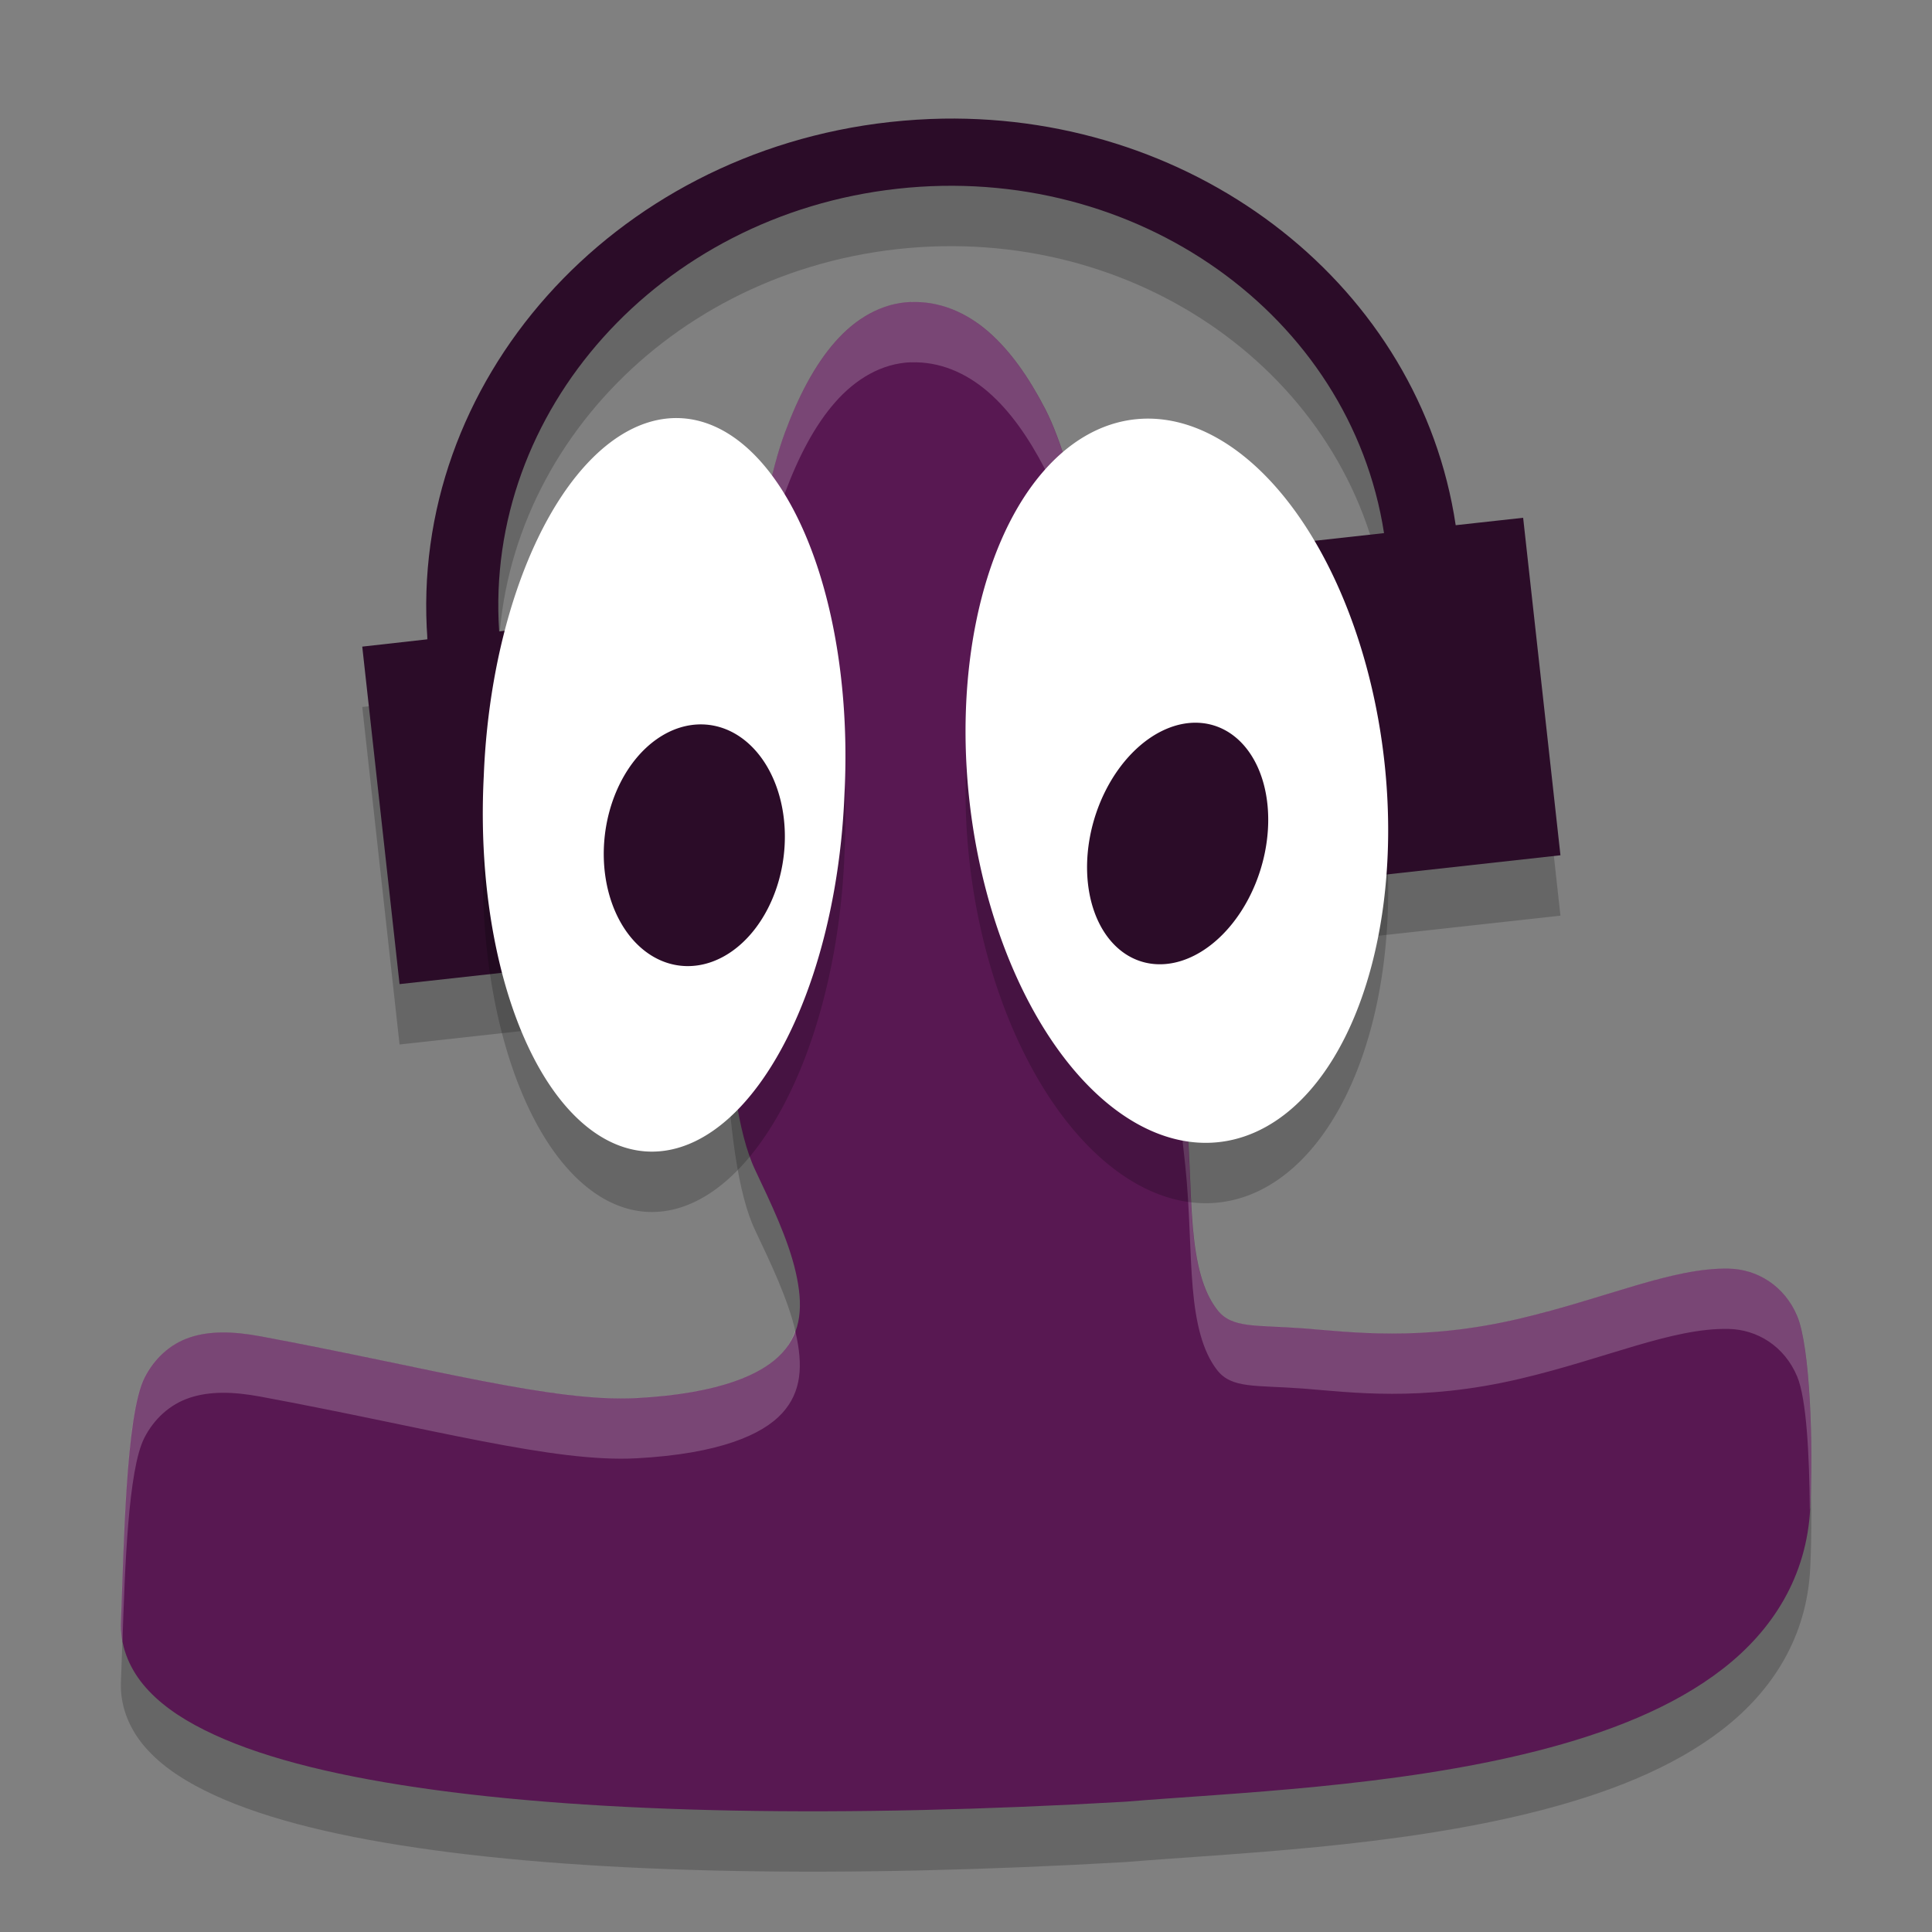 <svg xmlns="http://www.w3.org/2000/svg" width="32" height="32" version="1">
 <rect width="100%" height="100%" fill="#808080" stroke="none"/>
 <path style="opacity:.2" d="m15.618 2.965c-0.29 0.005-0.583 0.024-0.878 0.056-4.615 0.51-7.977 4.317-7.66 8.568l-1.08 0.121 0.618 5.59 3.603-0.398-0.619-5.592-1.334 0.148c-0.247-3.643 2.64-6.895 6.598-7.332 3.956-0.437 7.5 2.099 8.058 5.704l-1.174 0.13 0.618 5.59 3.478-0.384-0.618-5.59-1.117 0.123c-0.589-3.939-4.246-6.803-8.493-6.734z"/>
 <path style="opacity:.2" d="m15.087 6.001c-0.49 0.019-0.92 0.279-1.258 0.665-0.338 0.386-0.605 0.899-0.829 1.502-0.45 1.205-0.726 3.777-0.879 5.403s-0.179 2.302-0.109 3.704 0.206 2.492 0.495 3.101c0.252 0.533 0.546 1.141 0.672 1.691s0.1 0.988-0.224 1.342c-0.324 0.354-1.038 0.673-2.411 0.747-1.373 0.074-3.38-0.492-6.225-1.022-0.458-0.085-0.841-0.093-1.173 0.017-0.333 0.11-0.593 0.355-0.751 0.665-0.317 0.619-0.345 2.87-0.392 4.046-0.015 0.38 0.125 0.743 0.37 1.04 0.245 0.297 0.589 0.541 1.014 0.753 0.851 0.426 2.044 0.733 3.525 0.951 2.962 0.437 7.073 0.505 11.744 0.235l0.004-0.001h0.005c1.719-0.142 4.439-0.241 6.784-0.837 1.173-0.298 2.257-0.718 3.084-1.36 0.828-0.642 1.395-1.533 1.45-2.669 0.052-1.056-0.003-2.664-0.215-3.173-0.212-0.508-0.667-0.779-1.134-0.789-0.934-0.02-2.035 0.492-3.465 0.828-1.64 0.385-2.797 0.221-3.584 0.161-0.787-0.06-1.181 0.006-1.424-0.307-0.243-0.313-0.353-0.776-0.404-1.365-0.051-0.589-0.045-1.286-0.122-2.02-0.149-1.407-0.43-3.702-1.065-6.645-0.317-1.471-0.72-3.856-1.261-4.897-0.271-0.521-0.575-0.958-0.94-1.275-0.365-0.316-0.805-0.508-1.281-0.489z"/>
 <path style="fill:#2b0c28" d="m15.618 1.965c-0.29 0.005-0.583 0.024-0.878 0.056-4.615 0.51-7.977 4.317-7.66 8.568l-1.08 0.121 0.618 5.59 3.603-0.398-0.619-5.592-1.334 0.148c-0.247-3.643 2.64-6.895 6.598-7.332 3.956-0.437 7.5 2.099 8.058 5.704l-1.174 0.13 0.618 5.59 3.478-0.384-0.618-5.59-1.117 0.123c-0.589-3.939-4.246-6.803-8.493-6.734z"/>
 <path style="fill:#581852" d="m15.087 5.001c-0.49 0.019-0.92 0.279-1.258 0.665-0.338 0.386-0.605 0.899-0.829 1.502-0.45 1.205-0.726 3.777-0.879 5.403s-0.179 2.302-0.109 3.704 0.206 2.492 0.495 3.101c0.252 0.533 0.546 1.141 0.672 1.691s0.1 0.988-0.224 1.342c-0.324 0.354-1.038 0.673-2.411 0.747-1.373 0.074-3.38-0.492-6.225-1.022-0.458-0.085-0.841-0.093-1.173 0.017-0.333 0.11-0.593 0.355-0.751 0.665-0.317 0.619-0.345 2.87-0.392 4.046-0.015 0.38 0.125 0.743 0.37 1.04 0.245 0.297 0.589 0.541 1.014 0.753 0.851 0.426 2.044 0.733 3.525 0.951 2.962 0.437 7.073 0.505 11.744 0.235l0.004-0.001h0.005c1.719-0.142 4.439-0.241 6.784-0.837 1.173-0.298 2.257-0.718 3.084-1.36 0.828-0.642 1.395-1.533 1.45-2.669 0.052-1.056-0.003-2.664-0.215-3.173-0.212-0.508-0.667-0.779-1.134-0.789-0.934-0.02-2.035 0.492-3.465 0.828-1.64 0.385-2.797 0.221-3.584 0.161-0.787-0.06-1.181 0.006-1.424-0.307-0.243-0.313-0.353-0.776-0.404-1.365-0.051-0.589-0.045-1.286-0.122-2.02-0.149-1.407-0.43-3.702-1.065-6.645-0.317-1.471-0.72-3.856-1.261-4.897-0.271-0.521-0.575-0.958-0.94-1.275-0.365-0.316-0.805-0.508-1.281-0.489z"/>
 <path style="opacity:.2;fill:#ffffff" d="m15.088 5c-0.49 0.019-0.92 0.281-1.258 0.666-0.338 0.386-0.605 0.899-0.83 1.502-0.45 1.205-0.726 3.777-0.879 5.402-0.112 1.186-0.136 1.922-0.125 2.748 0.02-0.501 0.056-1.014 0.125-1.748 0.153-1.626 0.429-4.197 0.879-5.402 0.225-0.603 0.492-1.116 0.83-1.502 0.338-0.386 0.768-0.647 1.258-0.666l-0.002 0.002c0.476-0.018 0.916 0.174 1.281 0.49 0.365 0.316 0.668 0.753 0.939 1.273 0.541 1.041 0.945 3.425 1.262 4.896 0.635 2.943 0.915 5.239 1.064 6.646 0.077 0.734 0.072 1.431 0.123 2.02 0.051 0.589 0.161 1.052 0.404 1.365 0.243 0.313 0.636 0.247 1.424 0.307 0.787 0.06 1.944 0.225 3.584-0.16 1.429-0.335 2.53-0.848 3.465-0.828 0.467 0.01 0.923 0.281 1.135 0.789 0.155 0.371 0.202 1.303 0.209 2.203 0.001-0.011 0.005-0.02 0.006-0.031 0.052-1.056-0.003-2.664-0.215-3.172-0.212-0.508-0.668-0.779-1.135-0.789-0.934-0.02-2.036 0.493-3.465 0.828-1.64 0.385-2.797 0.22-3.584 0.16-0.787-0.06-1.18 0.006-1.424-0.307-0.243-0.313-0.353-0.776-0.404-1.365-0.051-0.589-0.046-1.285-0.123-2.02-0.149-1.407-0.429-3.703-1.064-6.646-0.317-1.471-0.721-3.855-1.262-4.896-0.271-0.521-0.574-0.957-0.939-1.273-0.365-0.316-0.805-0.509-1.281-0.49l0.002-0.002zm-1.918 17.041c-0.047 0.131-0.112 0.254-0.215 0.367-0.324 0.354-1.039 0.672-2.412 0.746-1.373 0.074-3.38-0.492-6.225-1.021-0.458-0.085-0.841-0.093-1.174 0.018-0.333 0.11-0.594 0.355-0.752 0.664-0.317 0.619-0.344 2.871-0.391 4.047-0.004 0.112 0.006 0.222 0.027 0.33 0.041-1.222 0.094-2.851 0.363-3.377 0.158-0.309 0.419-0.554 0.752-0.664 0.333-0.11 0.716-0.103 1.174-0.018 2.845 0.529 4.851 1.095 6.225 1.021 1.373-0.074 2.088-0.392 2.412-0.746 0.324-0.354 0.349-0.792 0.223-1.342-0.002-0.008-0.006-0.017-0.008-0.025z"/>
 <path style="opacity:.2" d="m13.987 14.15a2.991 6.001 2.522 1 1 -5.974 -0.301 2.991 6.001 2.522 1 1 5.974 0.301z"/>
 <path style="fill:#ffffff" d="m13.987 13.15a2.991 6.001 2.522 1 1 -5.974 -0.301 2.991 6.001 2.522 1 1 5.974 0.301z"/>
 <path style="fill:#2b0c28" d="m12.993 14.048a1.491 2.008 6.889 0 1 -2.986 -0.096 1.491 2.008 6.889 0 1 2.986 0.096z"/>
 <path style="opacity:.2" d="m22.937 13.683a6.026 3.451 83.212 0 1 -6.874 0.634 6.026 3.451 83.212 1 1 6.874 -0.634z"/>
 <path style="fill:#ffffff" d="m22.937 12.683a6.026 3.451 83.212 0 1 -6.874 0.634 6.026 3.451 83.212 1 1 6.874 -0.634z"/>
 <path style="fill:#2b0c28" d="m20.947 14.137a1.439 2.045 16.98 0 1 -2.895 -0.271 1.439 2.045 16.98 1 1 2.895 0.271z"/>
</svg>
